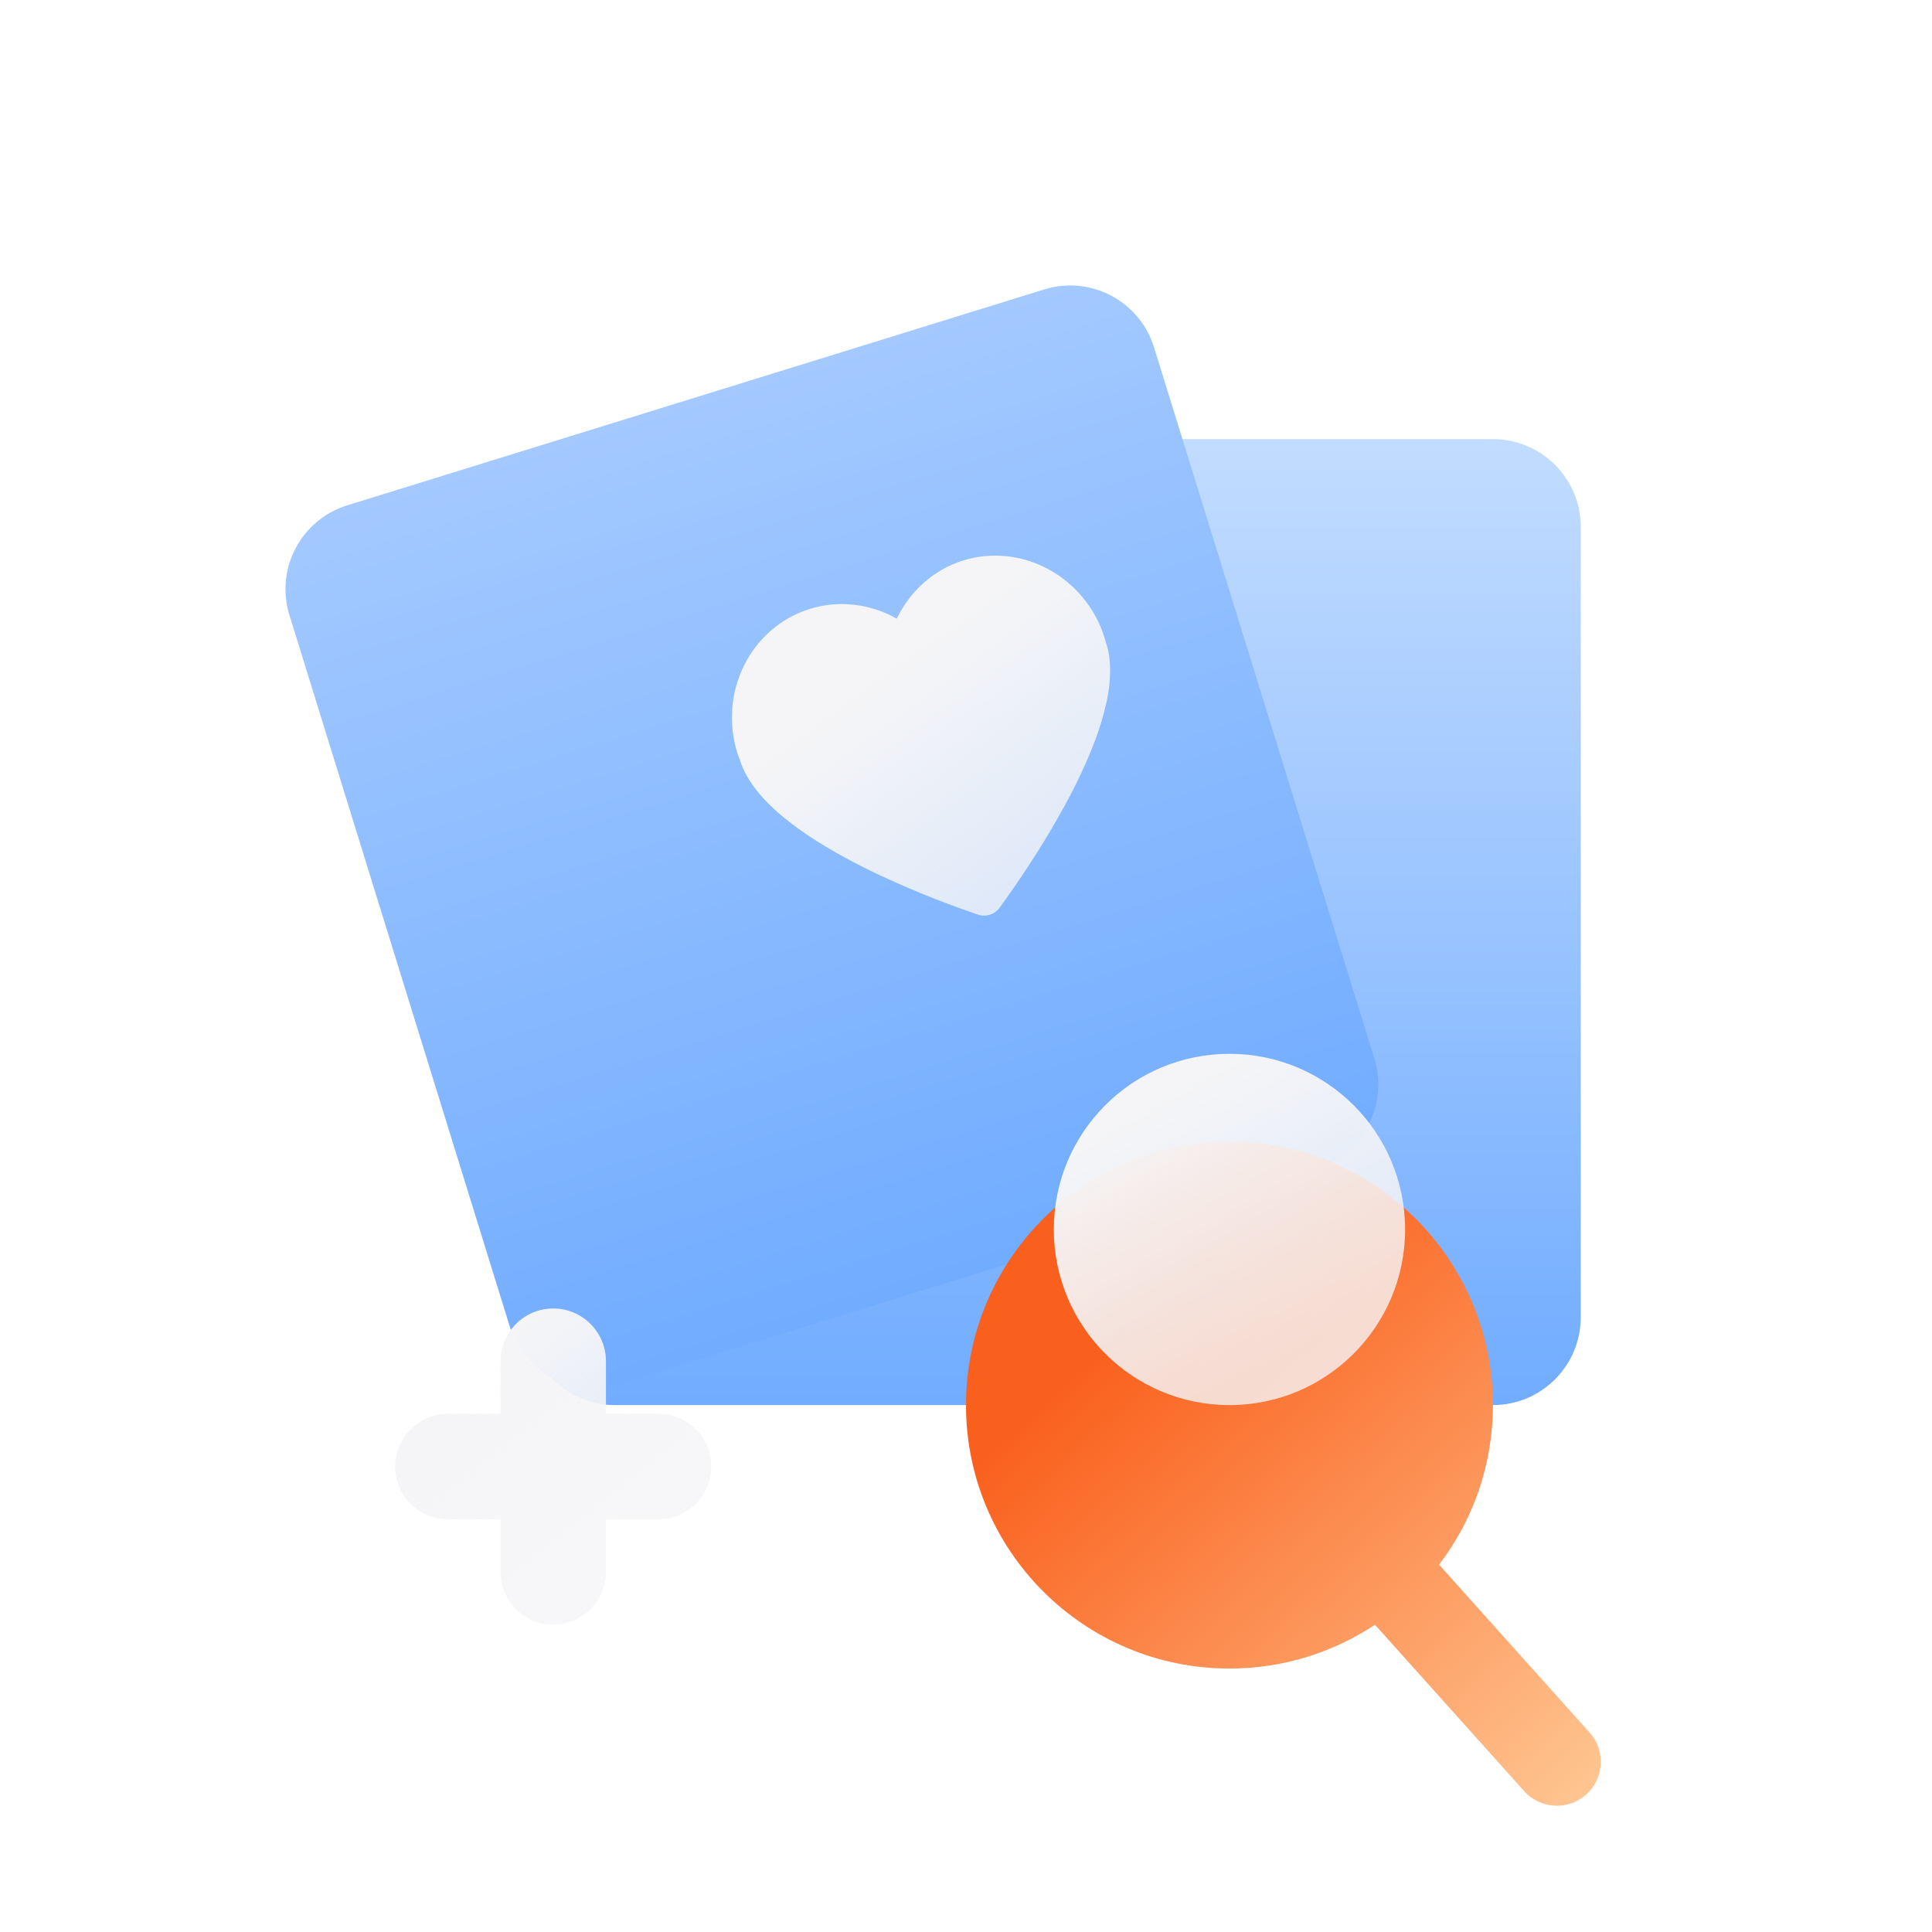 <svg width="22" height="22" viewBox="0 0 22 22" fill="none" xmlns="http://www.w3.org/2000/svg">
<path d="M6 6C6 5.448 6.448 5 7 5H17C17.552 5 18 5.448 18 6V15C18 15.552 17.552 16 17 16H7C6.448 16 6 15.552 6 15V6Z" fill="url(#paint0_linear_272_11143)"/>
<path d="M3.296 7.005C3.132 6.477 3.428 5.917 3.955 5.754L11.89 3.296C12.418 3.132 12.978 3.428 13.141 3.955L15.65 12.053C15.813 12.581 15.518 13.141 14.99 13.304L7.055 15.762C6.528 15.926 5.968 15.63 5.804 15.103L3.296 7.005Z" fill="url(#paint1_linear_272_11143)"/>
<g filter="url(#filter0_d_272_11143)">
<path d="M12.578 6.261C12.359 5.566 11.633 5.173 10.962 5.384C10.631 5.489 10.362 5.731 10.212 6.045C9.908 5.874 9.549 5.83 9.218 5.935C8.547 6.146 8.178 6.884 8.398 7.58C8.405 7.603 8.414 7.623 8.421 7.64C8.423 7.645 8.424 7.651 8.426 7.657C8.465 7.78 8.537 7.906 8.641 8.031C8.645 8.035 8.648 8.04 8.652 8.044C9.303 8.815 11.055 9.385 11.13 9.413C11.177 9.43 11.226 9.43 11.272 9.416C11.318 9.401 11.358 9.372 11.387 9.331C11.426 9.274 12.369 8.014 12.591 7.034C12.601 7 12.606 6.969 12.611 6.942C12.612 6.933 12.613 6.925 12.615 6.916L12.616 6.912C12.616 6.909 12.617 6.905 12.618 6.902C12.63 6.837 12.636 6.777 12.638 6.721C12.647 6.574 12.635 6.449 12.601 6.34C12.598 6.332 12.595 6.324 12.593 6.318C12.59 6.303 12.585 6.284 12.578 6.261Z" fill="url(#paint2_linear_272_11143)"/>
</g>
<g filter="url(#filter1_i_272_11143)">
<path d="M3 10C3 9.448 3.448 9 4 9H8.149C8.376 9 8.597 9.077 8.774 9.219L10.726 10.781C10.903 10.923 11.124 11 11.351 11H18C18.552 11 19 11.448 19 12V18C19 18.552 18.552 19 18 19H4C3.448 19 3 18.552 3 18V10Z" fill="url(#paint3_linear_272_11143)"/>
</g>
<g filter="url(#filter2_d_272_11143)">
<path fill-rule="evenodd" clip-rule="evenodd" d="M6.9 15.1V14.5C6.9 14.169 6.631 13.9 6.3 13.9C5.969 13.9 5.7 14.169 5.7 14.5V15.1H5.1C4.769 15.1 4.5 15.369 4.5 15.7C4.5 16.031 4.769 16.3 5.1 16.3H5.7V16.9C5.7 17.231 5.969 17.5 6.3 17.5C6.631 17.5 6.9 17.231 6.9 16.9V16.3H7.5C7.831 16.3 8.1 16.031 8.1 15.7C8.1 15.369 7.831 15.1 7.5 15.1H6.9Z" fill="url(#paint4_linear_272_11143)"/>
</g>
<g filter="url(#filter3_di_272_11143)">
<path fill-rule="evenodd" clip-rule="evenodd" d="M16.387 14.817C16.772 14.313 17 13.683 17 13C17 11.343 15.657 10 14 10C12.343 10 11 11.343 11 13C11 14.657 12.343 16 14 16C14.613 16 15.182 15.816 15.657 15.501L17.356 17.396C17.538 17.599 17.849 17.619 18.055 17.441C18.267 17.258 18.288 16.937 18.101 16.729L16.387 14.817Z" fill="url(#paint5_linear_272_11143)"/>
</g>
<g filter="url(#filter4_d_272_11143)">
<path d="M16 13C16 14.105 15.105 15 14 15C12.895 15 12 14.105 12 13C12 11.895 12.895 11 14 11C15.105 11 16 11.895 16 13Z" fill="url(#paint6_linear_272_11143)"/>
</g>
<defs>
<filter id="filter0_d_272_11143" x="6.334" y="4.327" width="8.307" height="8.099" filterUnits="userSpaceOnUse" color-interpolation-filters="sRGB">
<feFlood flood-opacity="0" result="BackgroundImageFix"/>
<feColorMatrix in="SourceAlpha" type="matrix" values="0 0 0 0 0 0 0 0 0 0 0 0 0 0 0 0 0 0 127 0" result="hardAlpha"/>
<feOffset dy="1"/>
<feGaussianBlur stdDeviation="1"/>
<feColorMatrix type="matrix" values="0 0 0 0 0 0 0 0 0 0 0 0 0 0 0 0 0 0 0.1 0"/>
<feBlend mode="normal" in2="BackgroundImageFix" result="effect1_dropShadow_272_11143"/>
<feBlend mode="normal" in="SourceGraphic" in2="effect1_dropShadow_272_11143" result="shape"/>
</filter>
<filter id="filter1_i_272_11143" x="3" y="9" width="16" height="11" filterUnits="userSpaceOnUse" color-interpolation-filters="sRGB">
<feFlood flood-opacity="0" result="BackgroundImageFix"/>
<feBlend mode="normal" in="SourceGraphic" in2="BackgroundImageFix" result="shape"/>
<feColorMatrix in="SourceAlpha" type="matrix" values="0 0 0 0 0 0 0 0 0 0 0 0 0 0 0 0 0 0 127 0" result="hardAlpha"/>
<feOffset dy="1"/>
<feGaussianBlur stdDeviation="1"/>
<feComposite in2="hardAlpha" operator="arithmetic" k2="-1" k3="1"/>
<feColorMatrix type="matrix" values="0 0 0 0 0.725 0 0 0 0 0.841 0 0 0 0 1 0 0 0 0.3 0"/>
<feBlend mode="lighten" in2="shape" result="effect1_innerShadow_272_11143"/>
</filter>
<filter id="filter2_d_272_11143" x="2.5" y="12.9" width="7.6" height="7.6" filterUnits="userSpaceOnUse" color-interpolation-filters="sRGB">
<feFlood flood-opacity="0" result="BackgroundImageFix"/>
<feColorMatrix in="SourceAlpha" type="matrix" values="0 0 0 0 0 0 0 0 0 0 0 0 0 0 0 0 0 0 127 0" result="hardAlpha"/>
<feOffset dy="1"/>
<feGaussianBlur stdDeviation="1"/>
<feColorMatrix type="matrix" values="0 0 0 0 0 0 0 0 0 0 0 0 0 0 0 0 0 0 0.05 0"/>
<feBlend mode="normal" in2="BackgroundImageFix" result="effect1_dropShadow_272_11143"/>
<feBlend mode="normal" in="SourceGraphic" in2="effect1_dropShadow_272_11143" result="shape"/>
</filter>
<filter id="filter3_di_272_11143" x="9" y="10" width="11.229" height="11.562" filterUnits="userSpaceOnUse" color-interpolation-filters="sRGB">
<feFlood flood-opacity="0" result="BackgroundImageFix"/>
<feColorMatrix in="SourceAlpha" type="matrix" values="0 0 0 0 0 0 0 0 0 0 0 0 0 0 0 0 0 0 127 0" result="hardAlpha"/>
<feOffset dy="2"/>
<feGaussianBlur stdDeviation="1"/>
<feComposite in2="hardAlpha" operator="out"/>
<feColorMatrix type="matrix" values="0 0 0 0 0 0 0 0 0 0 0 0 0 0 0 0 0 0 0.1 0"/>
<feBlend mode="normal" in2="BackgroundImageFix" result="effect1_dropShadow_272_11143"/>
<feBlend mode="normal" in="SourceGraphic" in2="effect1_dropShadow_272_11143" result="shape"/>
<feColorMatrix in="SourceAlpha" type="matrix" values="0 0 0 0 0 0 0 0 0 0 0 0 0 0 0 0 0 0 127 0" result="hardAlpha"/>
<feOffset dy="1"/>
<feGaussianBlur stdDeviation="0.5"/>
<feComposite in2="hardAlpha" operator="arithmetic" k2="-1" k3="1"/>
<feColorMatrix type="matrix" values="0 0 0 0 1 0 0 0 0 1 0 0 0 0 1 0 0 0 0.1 0"/>
<feBlend mode="normal" in2="shape" result="effect2_innerShadow_272_11143"/>
</filter>
<filter id="filter4_d_272_11143" x="10" y="10" width="8" height="8" filterUnits="userSpaceOnUse" color-interpolation-filters="sRGB">
<feFlood flood-opacity="0" result="BackgroundImageFix"/>
<feColorMatrix in="SourceAlpha" type="matrix" values="0 0 0 0 0 0 0 0 0 0 0 0 0 0 0 0 0 0 127 0" result="hardAlpha"/>
<feOffset dy="1"/>
<feGaussianBlur stdDeviation="1"/>
<feColorMatrix type="matrix" values="0 0 0 0 0 0 0 0 0 0 0 0 0 0 0 0 0 0 0.05 0"/>
<feBlend mode="normal" in2="BackgroundImageFix" result="effect1_dropShadow_272_11143"/>
<feBlend mode="normal" in="SourceGraphic" in2="effect1_dropShadow_272_11143" result="shape"/>
</filter>
<linearGradient id="paint0_linear_272_11143" x1="12" y1="5" x2="12" y2="16" gradientUnits="userSpaceOnUse">
<stop stop-color="#C2DCFF"/>
<stop offset="1" stop-color="#71ACFF"/>
</linearGradient>
<linearGradient id="paint1_linear_272_11143" x1="7.923" y1="4.525" x2="11.023" y2="14.533" gradientUnits="userSpaceOnUse">
<stop stop-color="#A3C9FF"/>
<stop offset="1" stop-color="#71ACFF"/>
</linearGradient>
<linearGradient id="paint2_linear_272_11143" x1="12.5" y1="8.5" x2="10.661" y2="6.012" gradientUnits="userSpaceOnUse">
<stop stop-color="#F5F5F7" stop-opacity="0.8"/>
<stop offset="0.959" stop-color="#F5F5F7"/>
</linearGradient>
<linearGradient id="paint3_linear_272_11143" x1="5.462" y1="7.001" x2="20.718" y2="12.366" gradientUnits="userSpaceOnUse">
<stop stop-color="#4B89F3"/>
<stop offset="1" stop-color="#0053E0"/>
</linearGradient>
<linearGradient id="paint4_linear_272_11143" x1="7.2" y1="16.6" x2="5.4" y2="14.35" gradientUnits="userSpaceOnUse">
<stop stop-color="#F5F5F7" stop-opacity="0.8"/>
<stop offset="0.959" stop-color="#F5F5F7"/>
</linearGradient>
<linearGradient id="paint5_linear_272_11143" x1="13.5" y1="11.5" x2="19" y2="17.5" gradientUnits="userSpaceOnUse">
<stop stop-color="#FA601D"/>
<stop offset="1" stop-color="#FFCE9B"/>
</linearGradient>
<linearGradient id="paint6_linear_272_11143" x1="15.5" y1="14" x2="13.795" y2="11" gradientUnits="userSpaceOnUse">
<stop stop-color="#F5F5F7" stop-opacity="0.8"/>
<stop offset="0.959" stop-color="#F5F5F7"/>
</linearGradient>
</defs>
</svg>
